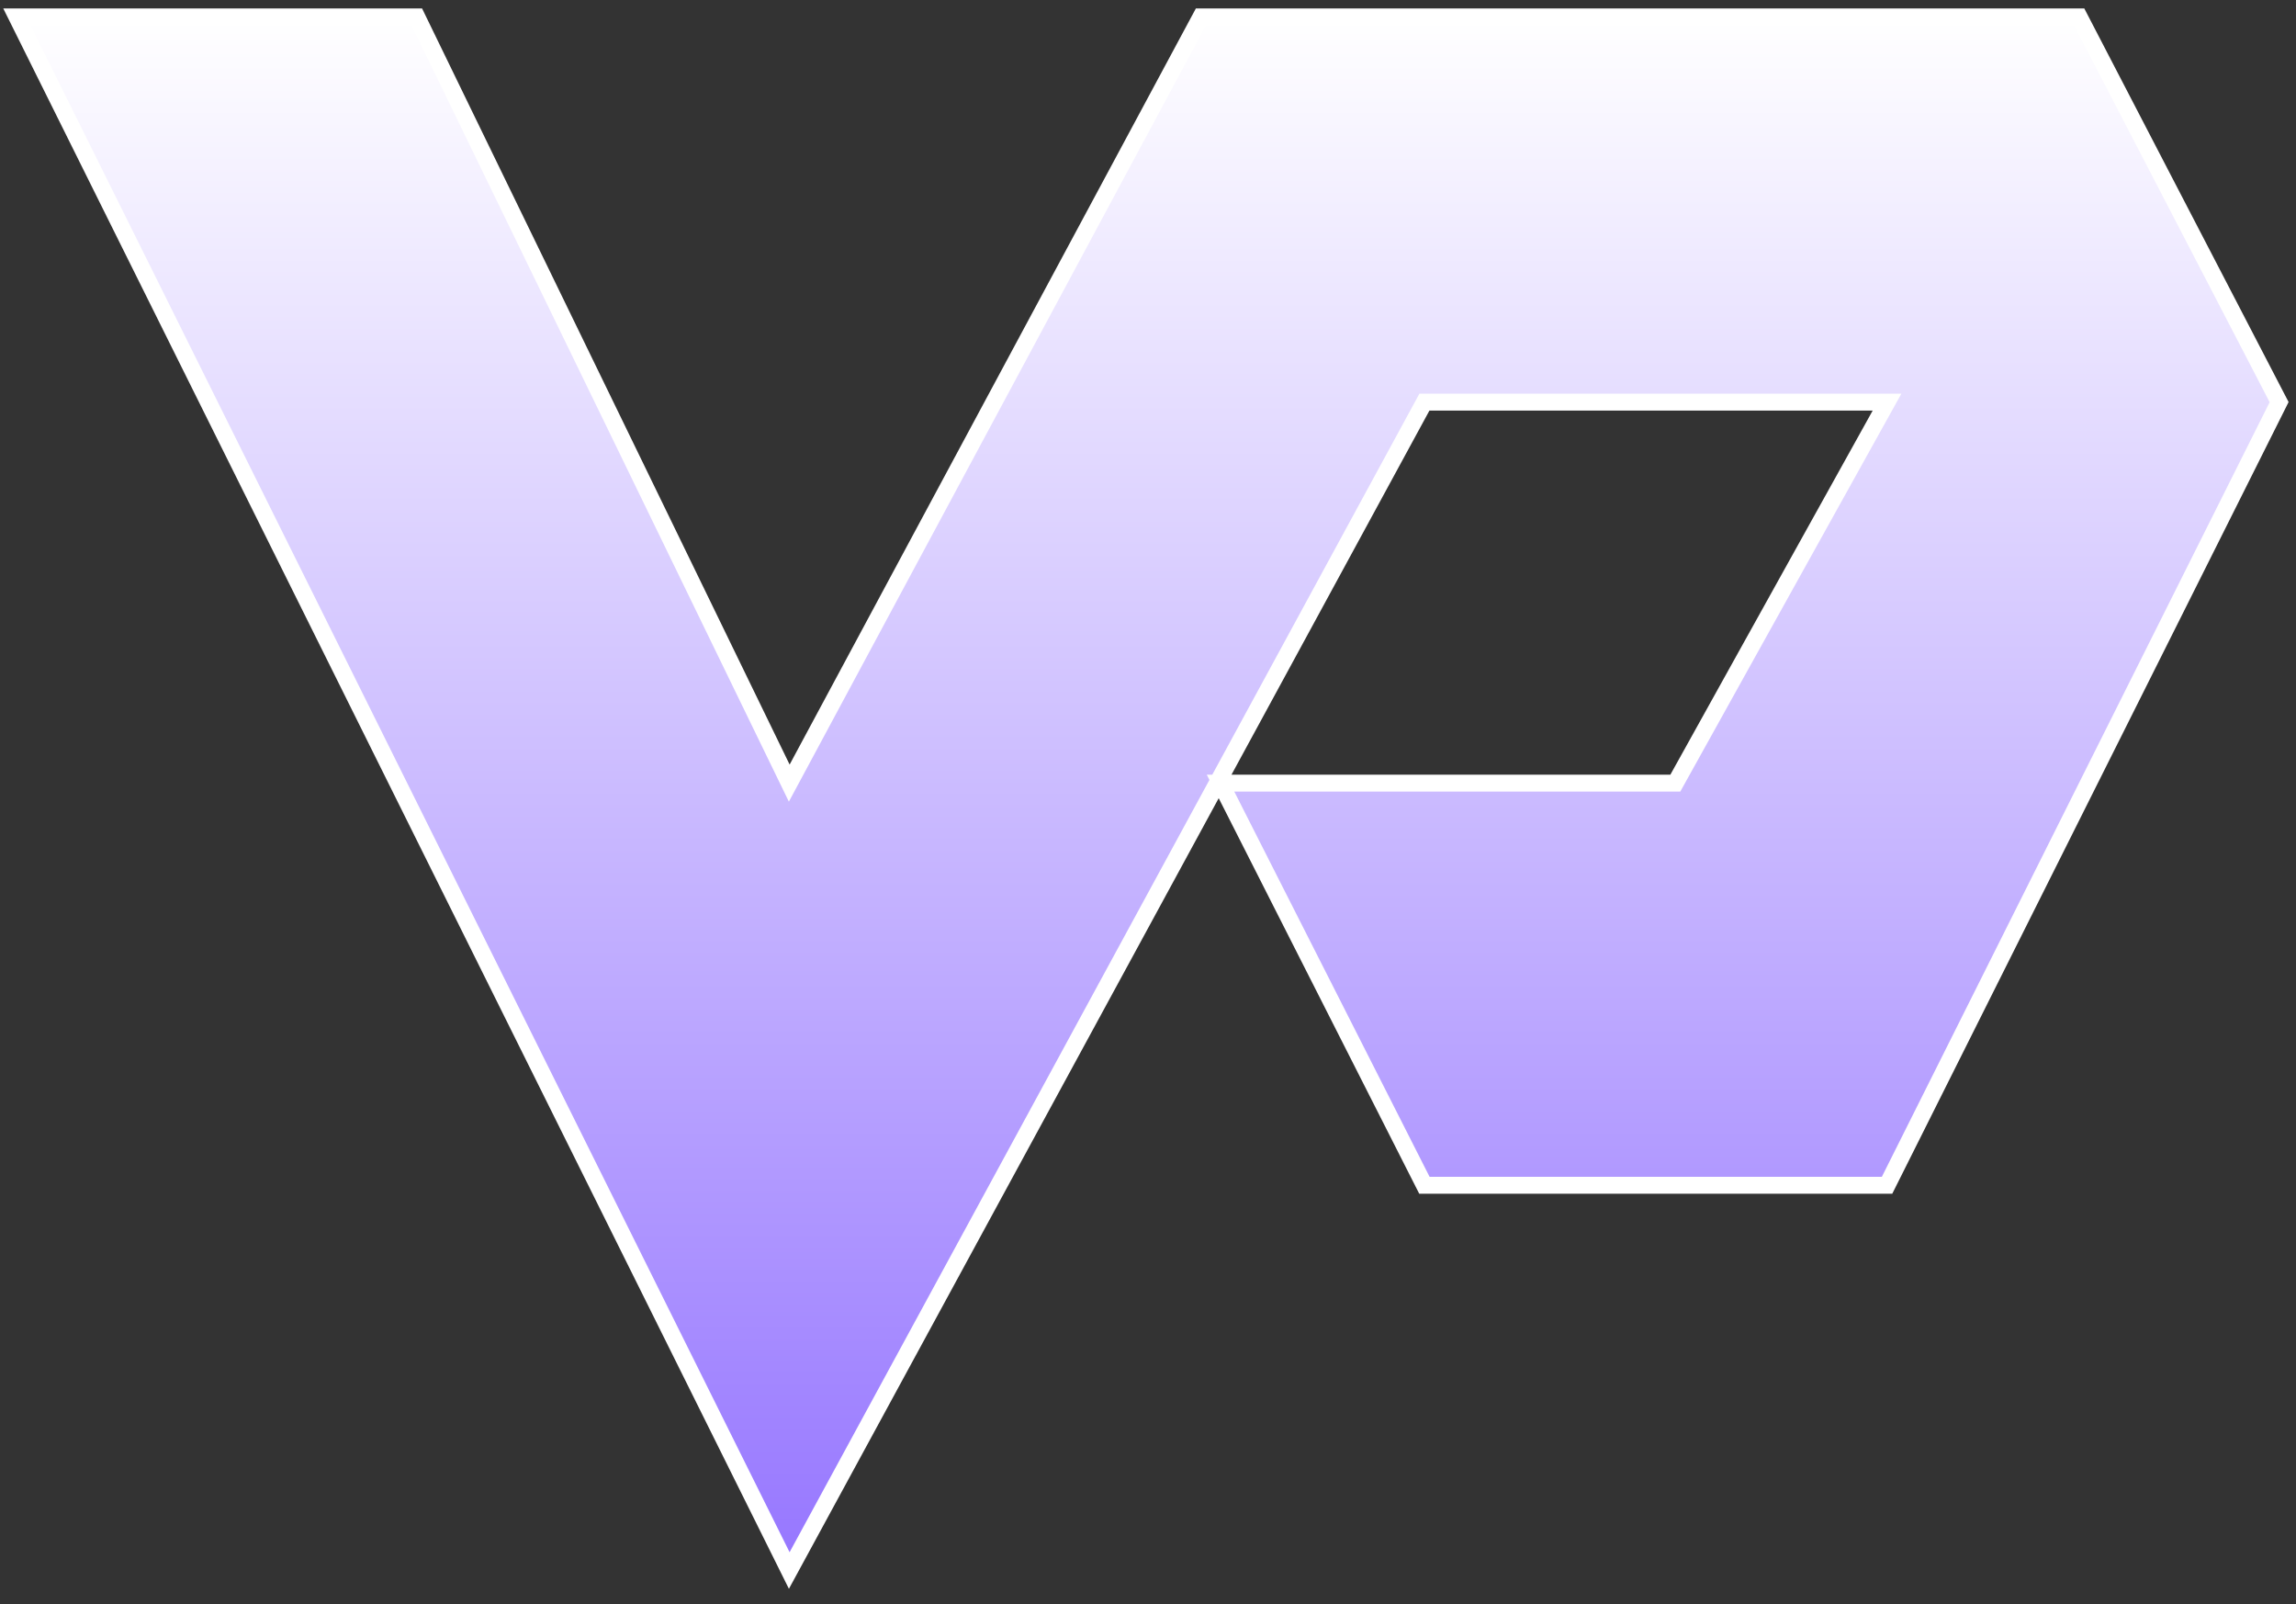 <svg width="136" height="95" viewBox="0 0 136 95" fill="none" xmlns="http://www.w3.org/2000/svg">
<rect x="0" y="0" width="136" height="95" fill="#333333" stroke="none"/>
<path d="M24.688 1H1L46.75 93L84.373 23.812H111.776L99.236 46.373H72.296L84.373 70.188H111.776L135 23.812L123.156 1H71.135L46.75 46.373L24.688 1Z" fill="url(#paint0_linear_267_682)" stroke="white"/>
<defs>
<linearGradient id="paint0_linear_267_682" x1="68" y1="1" x2="68" y2="93" gradientUnits="userSpaceOnUse">
<stop stop-color="white"/>
<stop offset="1" stop-color="#9676FF"/>
</linearGradient>
</defs>
</svg>
